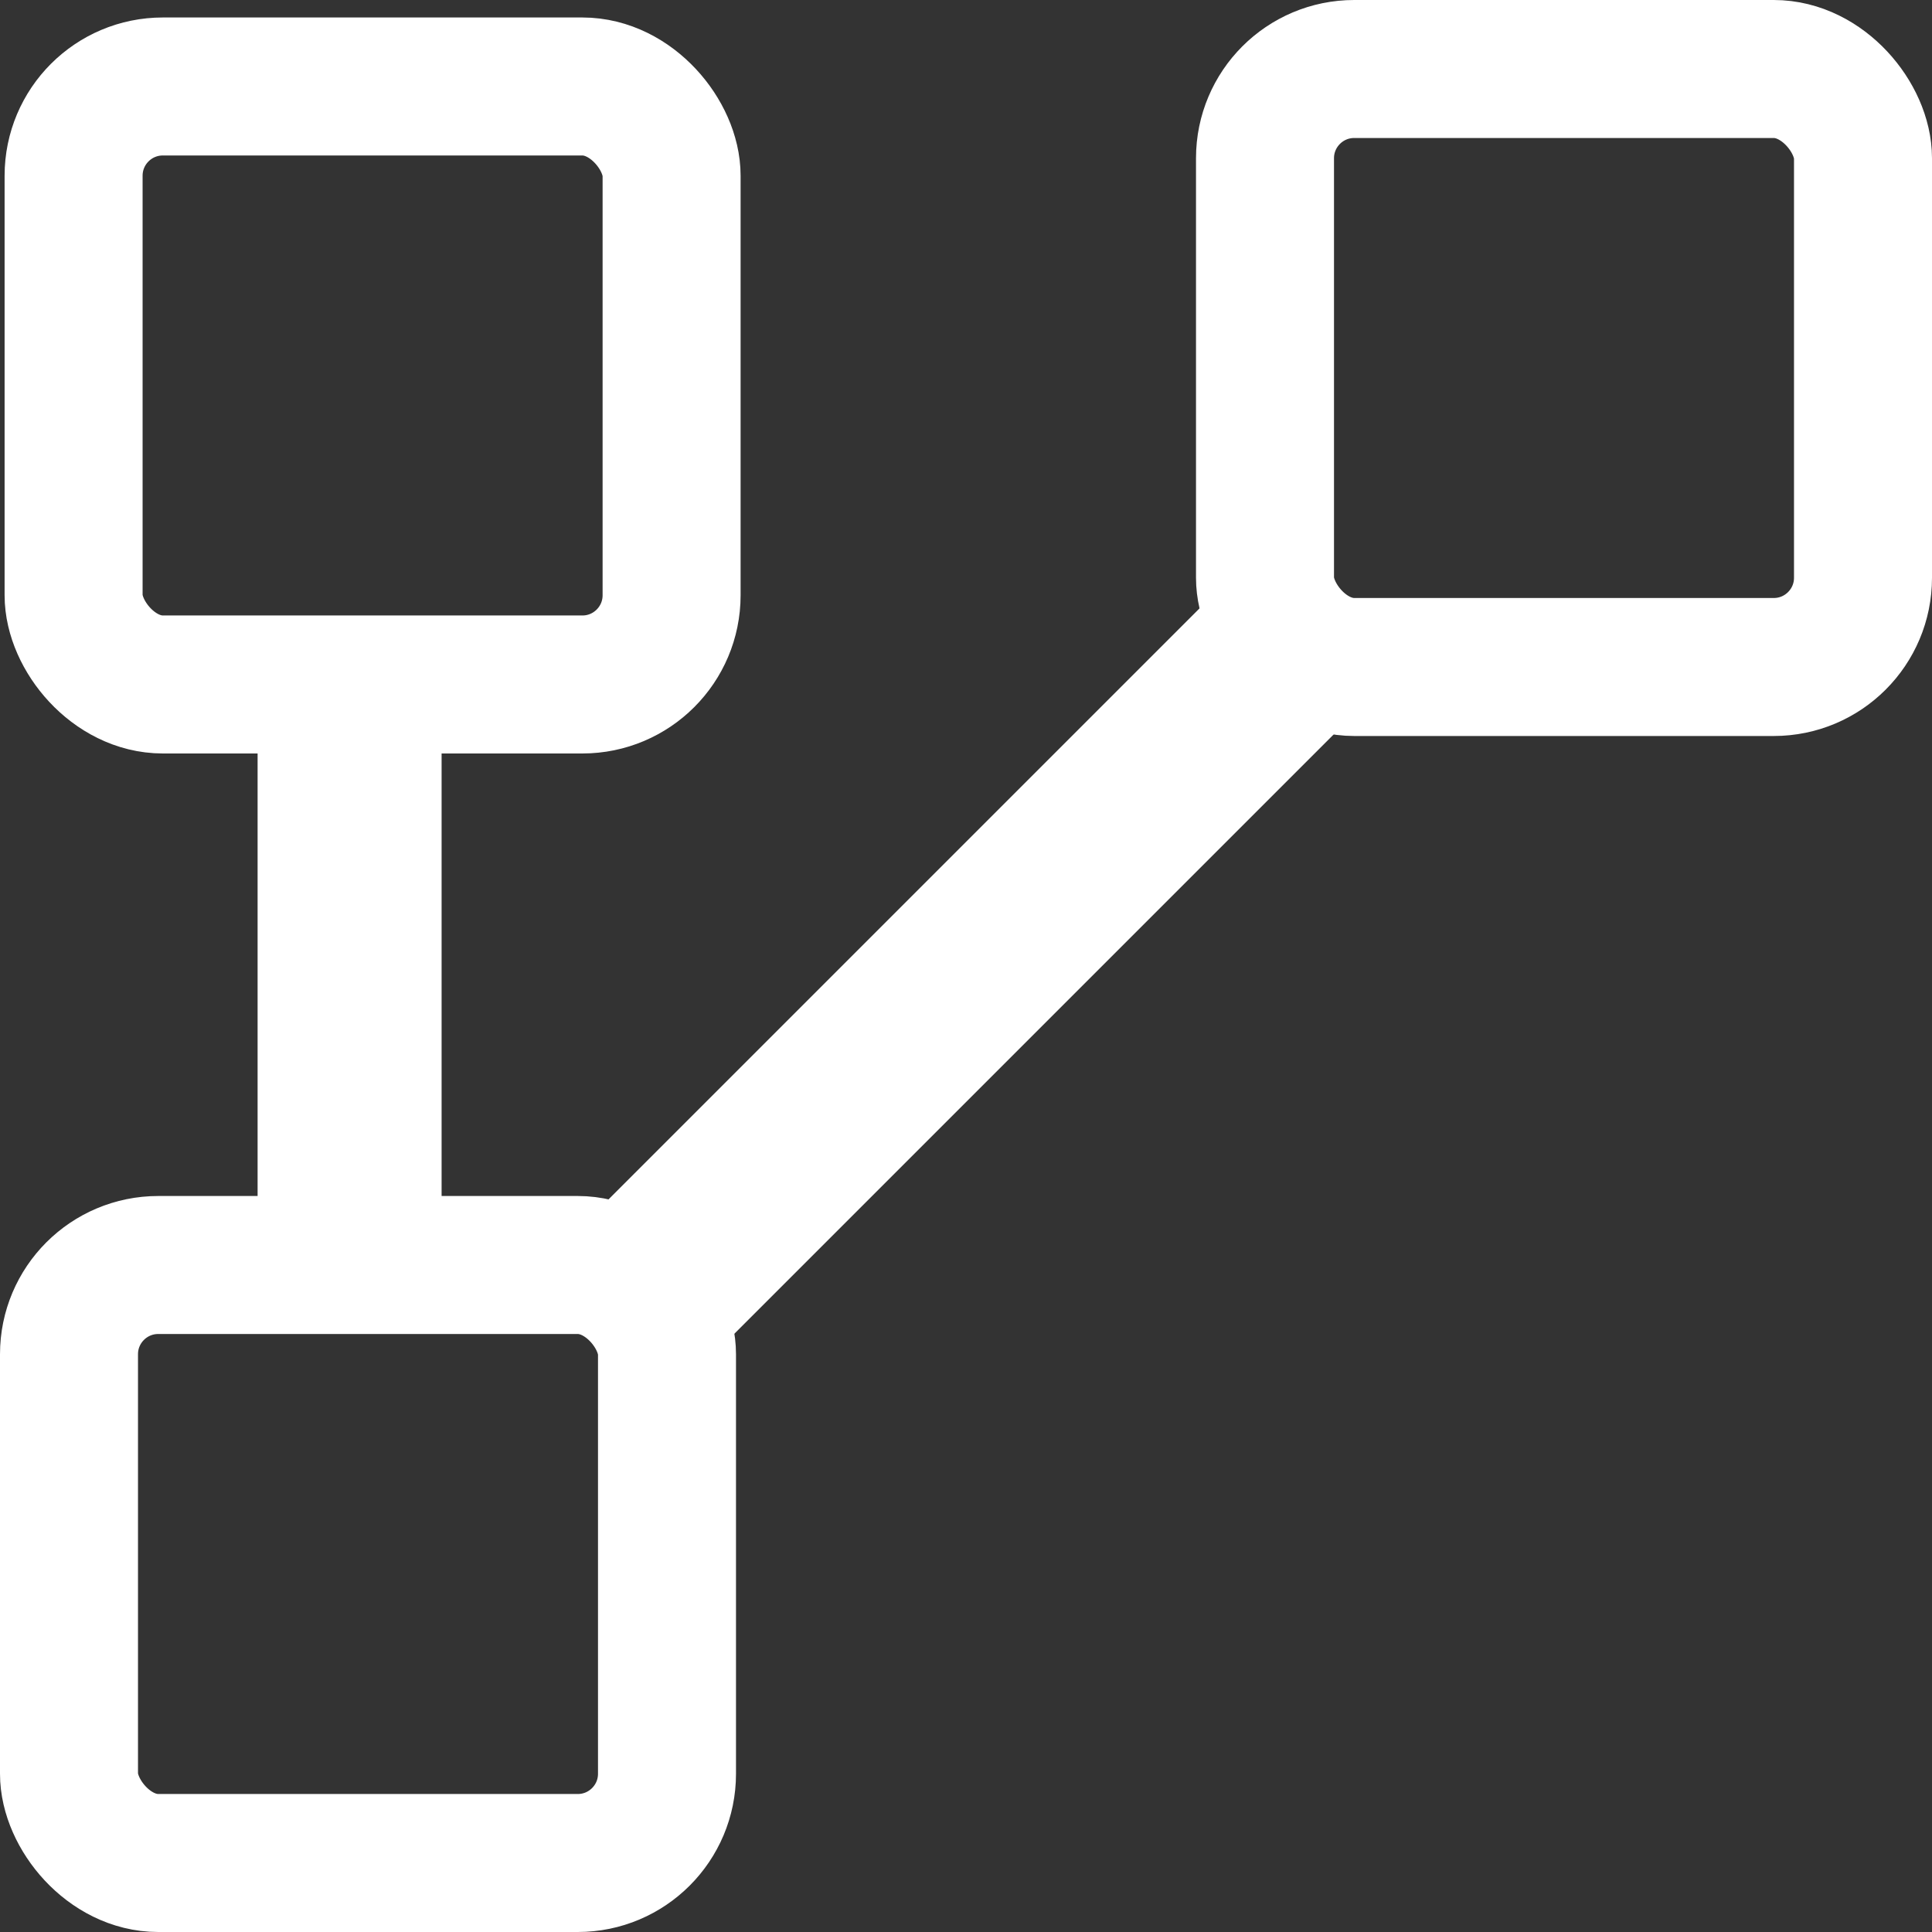 <svg xmlns="http://www.w3.org/2000/svg" viewBox="0 0 21 21"><rect x="0" y="0" width="21" height="21" fill="#333333" stroke="none"/><defs><style>.cls-1,.cls-2{fill:none;stroke:#fff;stroke-miterlimit:10;}.cls-1{stroke-width:1.5px;}</style></defs><g id="Camada_2" data-name="Camada 2"><g id="ICONS"><rect class="cls-1" x="0.8" y="0.94" width="6.5" height="6.5" rx="0.97"/><rect class="cls-1" x="0.75" y="13.75" width="6.5" height="6.5" rx="0.97"/><rect class="cls-1" x="13.75" y="0.75" width="6.5" height="6.5" rx="0.97"/><rect class="cls-2" x="3.3" y="7.44" width="1" height="6"/><rect class="cls-2" x="10.28" y="5.79" width="1" height="8.99" transform="translate(10.43 -4.61) rotate(45)"/></g></g></svg>